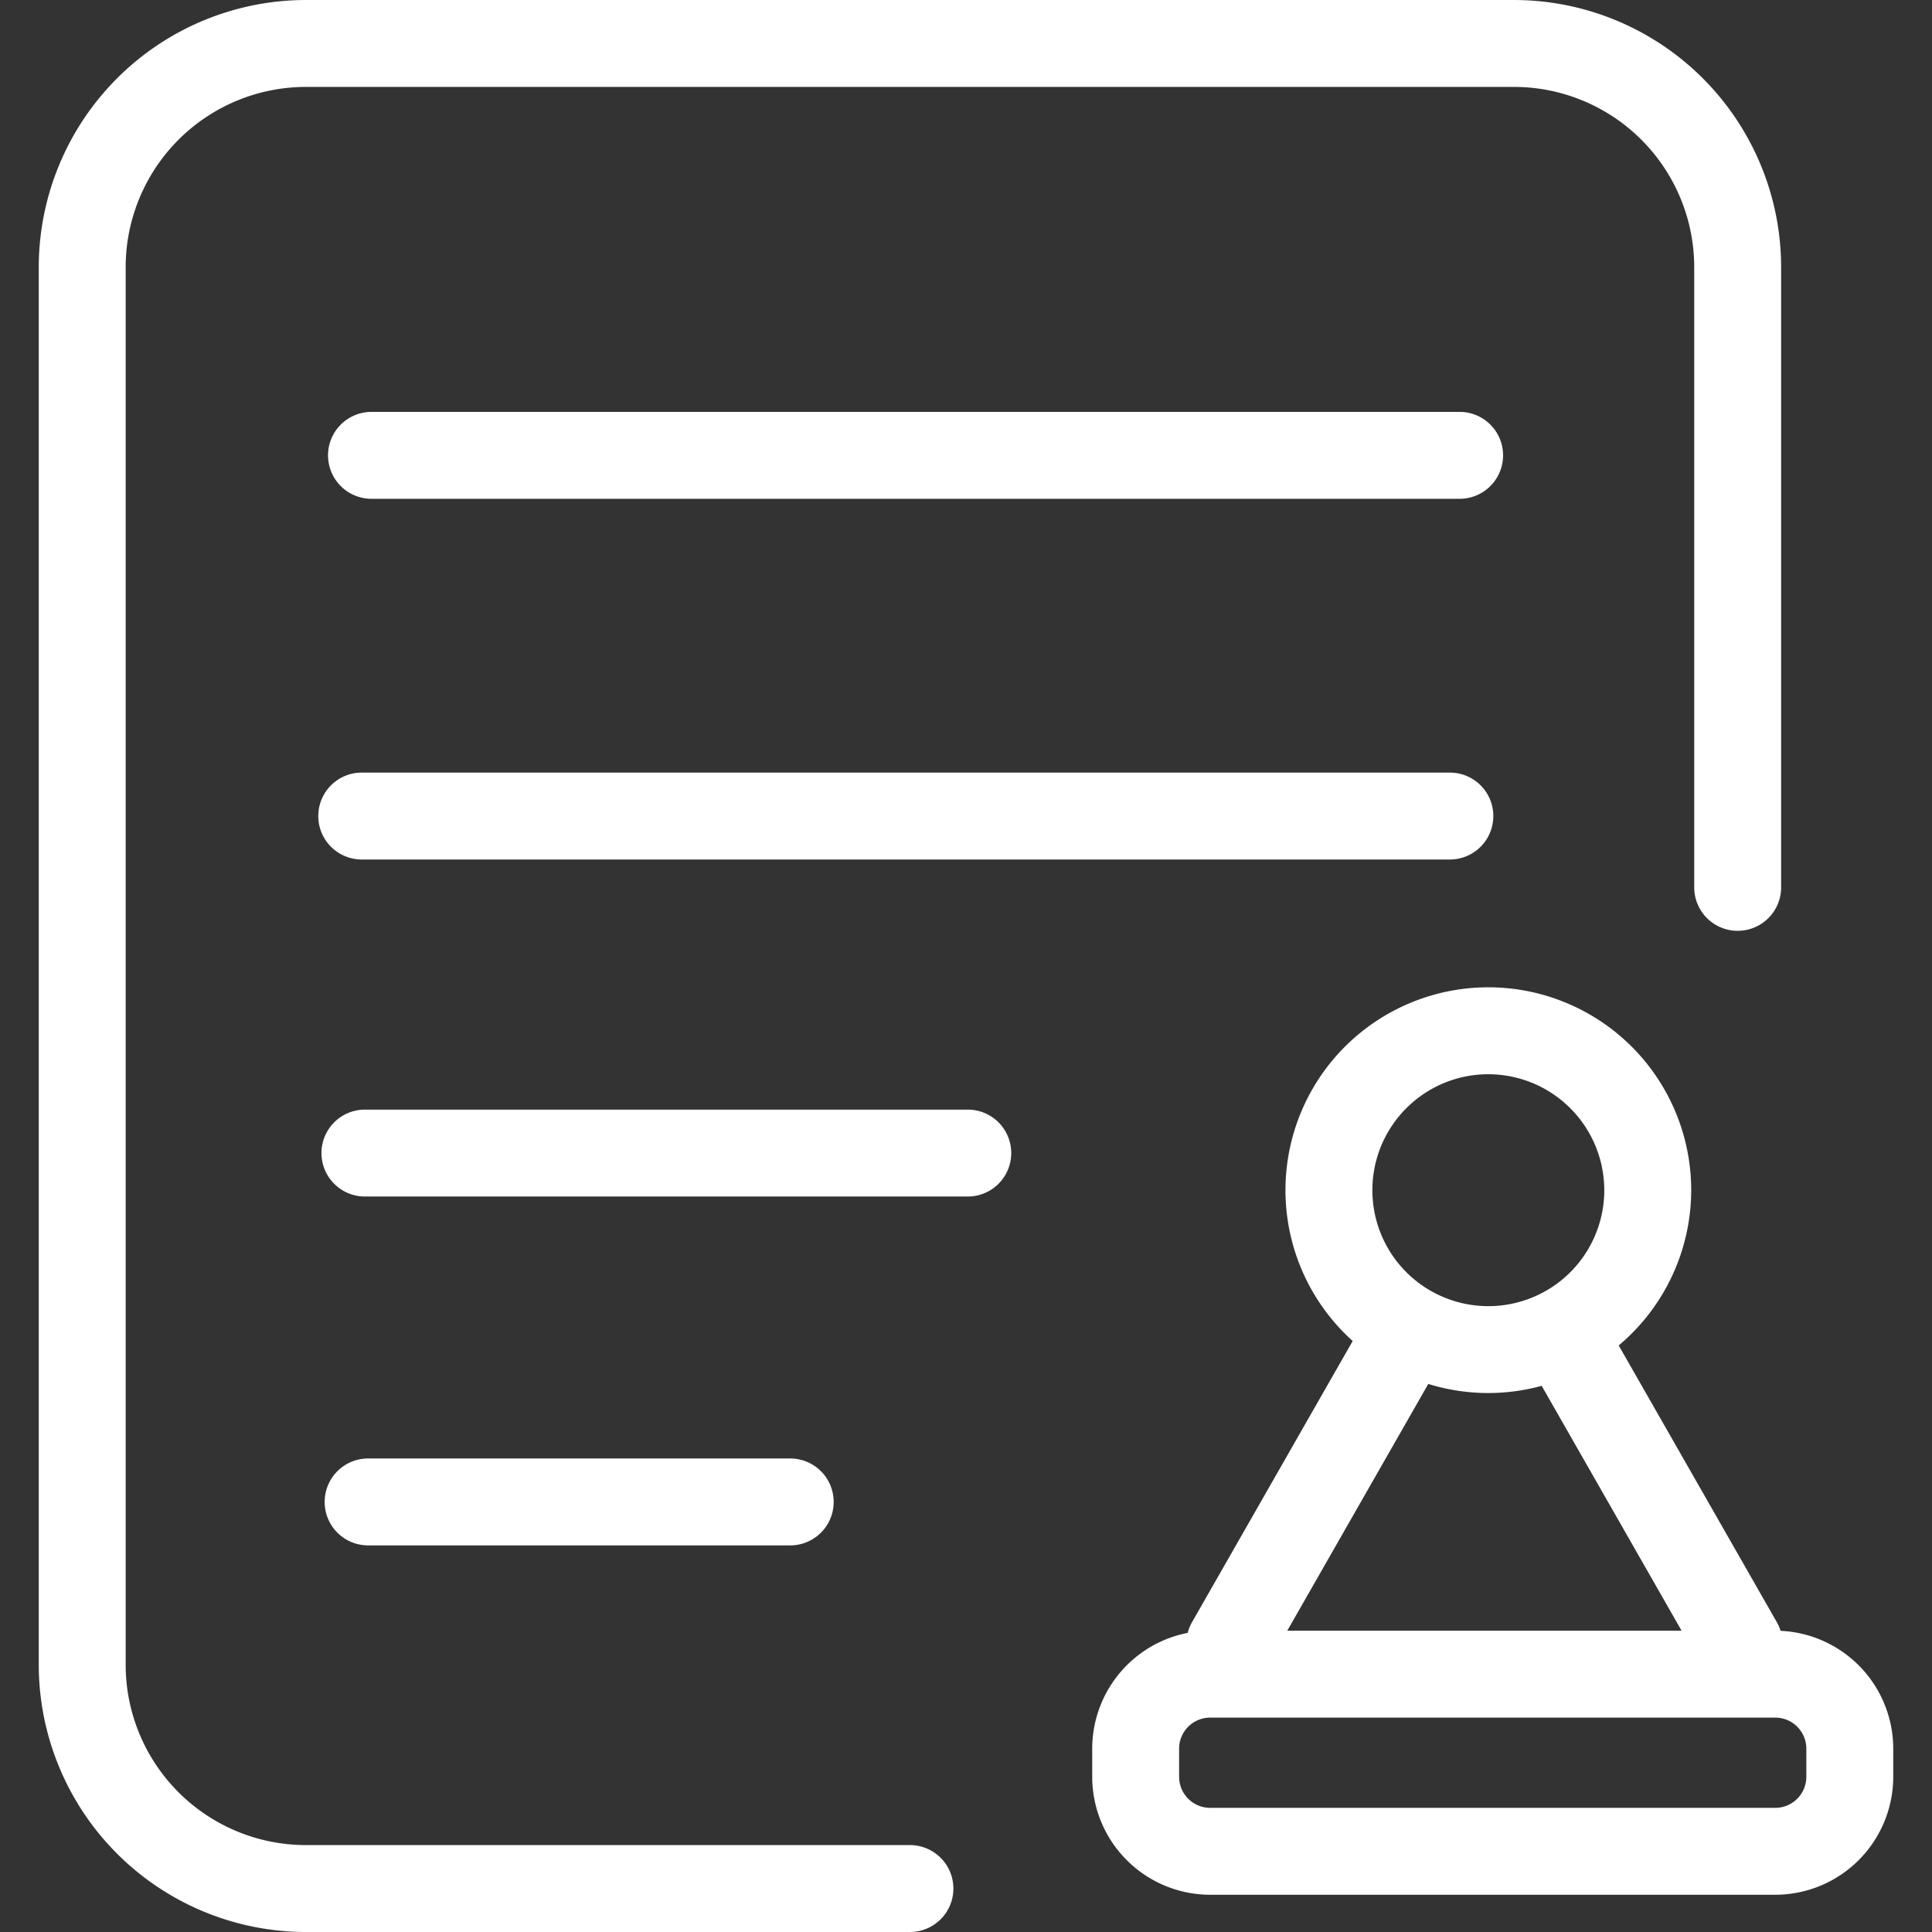 <?xml version="1.0" standalone="no"?><!DOCTYPE svg PUBLIC "-//W3C//DTD SVG 1.1//EN" "http://www.w3.org/Graphics/SVG/1.1/DTD/svg11.dtd"><svg t="1576809368542" class="icon" viewBox="0 0 1024 1024" version="1.1" xmlns="http://www.w3.org/2000/svg" p-id="17688" xmlns:xlink="http://www.w3.org/1999/xlink" width="163" height="163"><rect x="0" y="0" width="1024" height="1024" fill="#333333" stroke="none"/><defs><style type="text/css"></style></defs><path d="M482.283 1024H162.112A141.727 141.727 0 0 1 20.544 882.431V141.569A141.727 141.727 0 0 1 162.112 0h640.355a141.727 141.727 0 0 1 141.569 141.569v328.752a23.031 23.031 0 0 1-46.062 0v-328.752A95.612 95.612 0 0 0 802.468 46.062H162.112A95.612 95.612 0 0 0 66.606 141.569v740.863a95.612 95.612 0 0 0 95.506 95.506h320.171a23.031 23.031 0 0 1 0 46.062z" p-id="17689" fill="#ffffff"></path><path d="M773.62 264.37H196.896a23.031 23.031 0 0 1 0-46.062h576.737a23.031 23.031 0 0 1 0 46.062zM768.447 455.554H191.724a23.031 23.031 0 1 1 0-46.062H768.461a23.031 23.031 0 0 1 0 46.062zM512.974 634.183H193.421a23.031 23.031 0 0 1 0-46.062h319.526a23.031 23.031 0 0 1 0 46.062zM418.836 819.089h-223.73a23.031 23.031 0 1 1 0-46.062h223.73a23.031 23.031 0 0 1 0 46.062zM788.846 738.336a107.522 107.522 0 1 1 107.522-107.522 107.641 107.641 0 0 1-107.522 107.522z m0-168.969a61.46 61.46 0 1 0 61.46 61.46 61.526 61.526 0 0 0-61.46-61.46zM940.943 1004.259h-299.535a62.579 62.579 0 0 1-62.513-62.513v-14.924a62.579 62.579 0 0 1 62.513-62.513h299.535a62.579 62.579 0 0 1 62.513 62.513v14.924a62.579 62.579 0 0 1-62.513 62.513z m-299.535-93.888a16.464 16.464 0 0 0-16.451 16.451v14.924a16.464 16.464 0 0 0 16.451 16.451h299.535a16.464 16.464 0 0 0 16.451-16.451v-14.924a16.464 16.464 0 0 0-16.451-16.451z" p-id="17690" fill="#ffffff"></path><path d="M651.792 894.236a23.031 23.031 0 0 1-19.978-34.468l93.888-164.31a23.034 23.034 0 0 1 39.995 22.86l-93.888 164.31a23.018 23.018 0 0 1-20.017 11.608zM921.768 894.236a23.018 23.018 0 0 1-20.017-11.608l-93.888-164.31a23.034 23.034 0 0 1 39.995-22.86l93.888 164.31a23.031 23.031 0 0 1-19.978 34.468z" p-id="17691" fill="#ffffff"></path></svg>